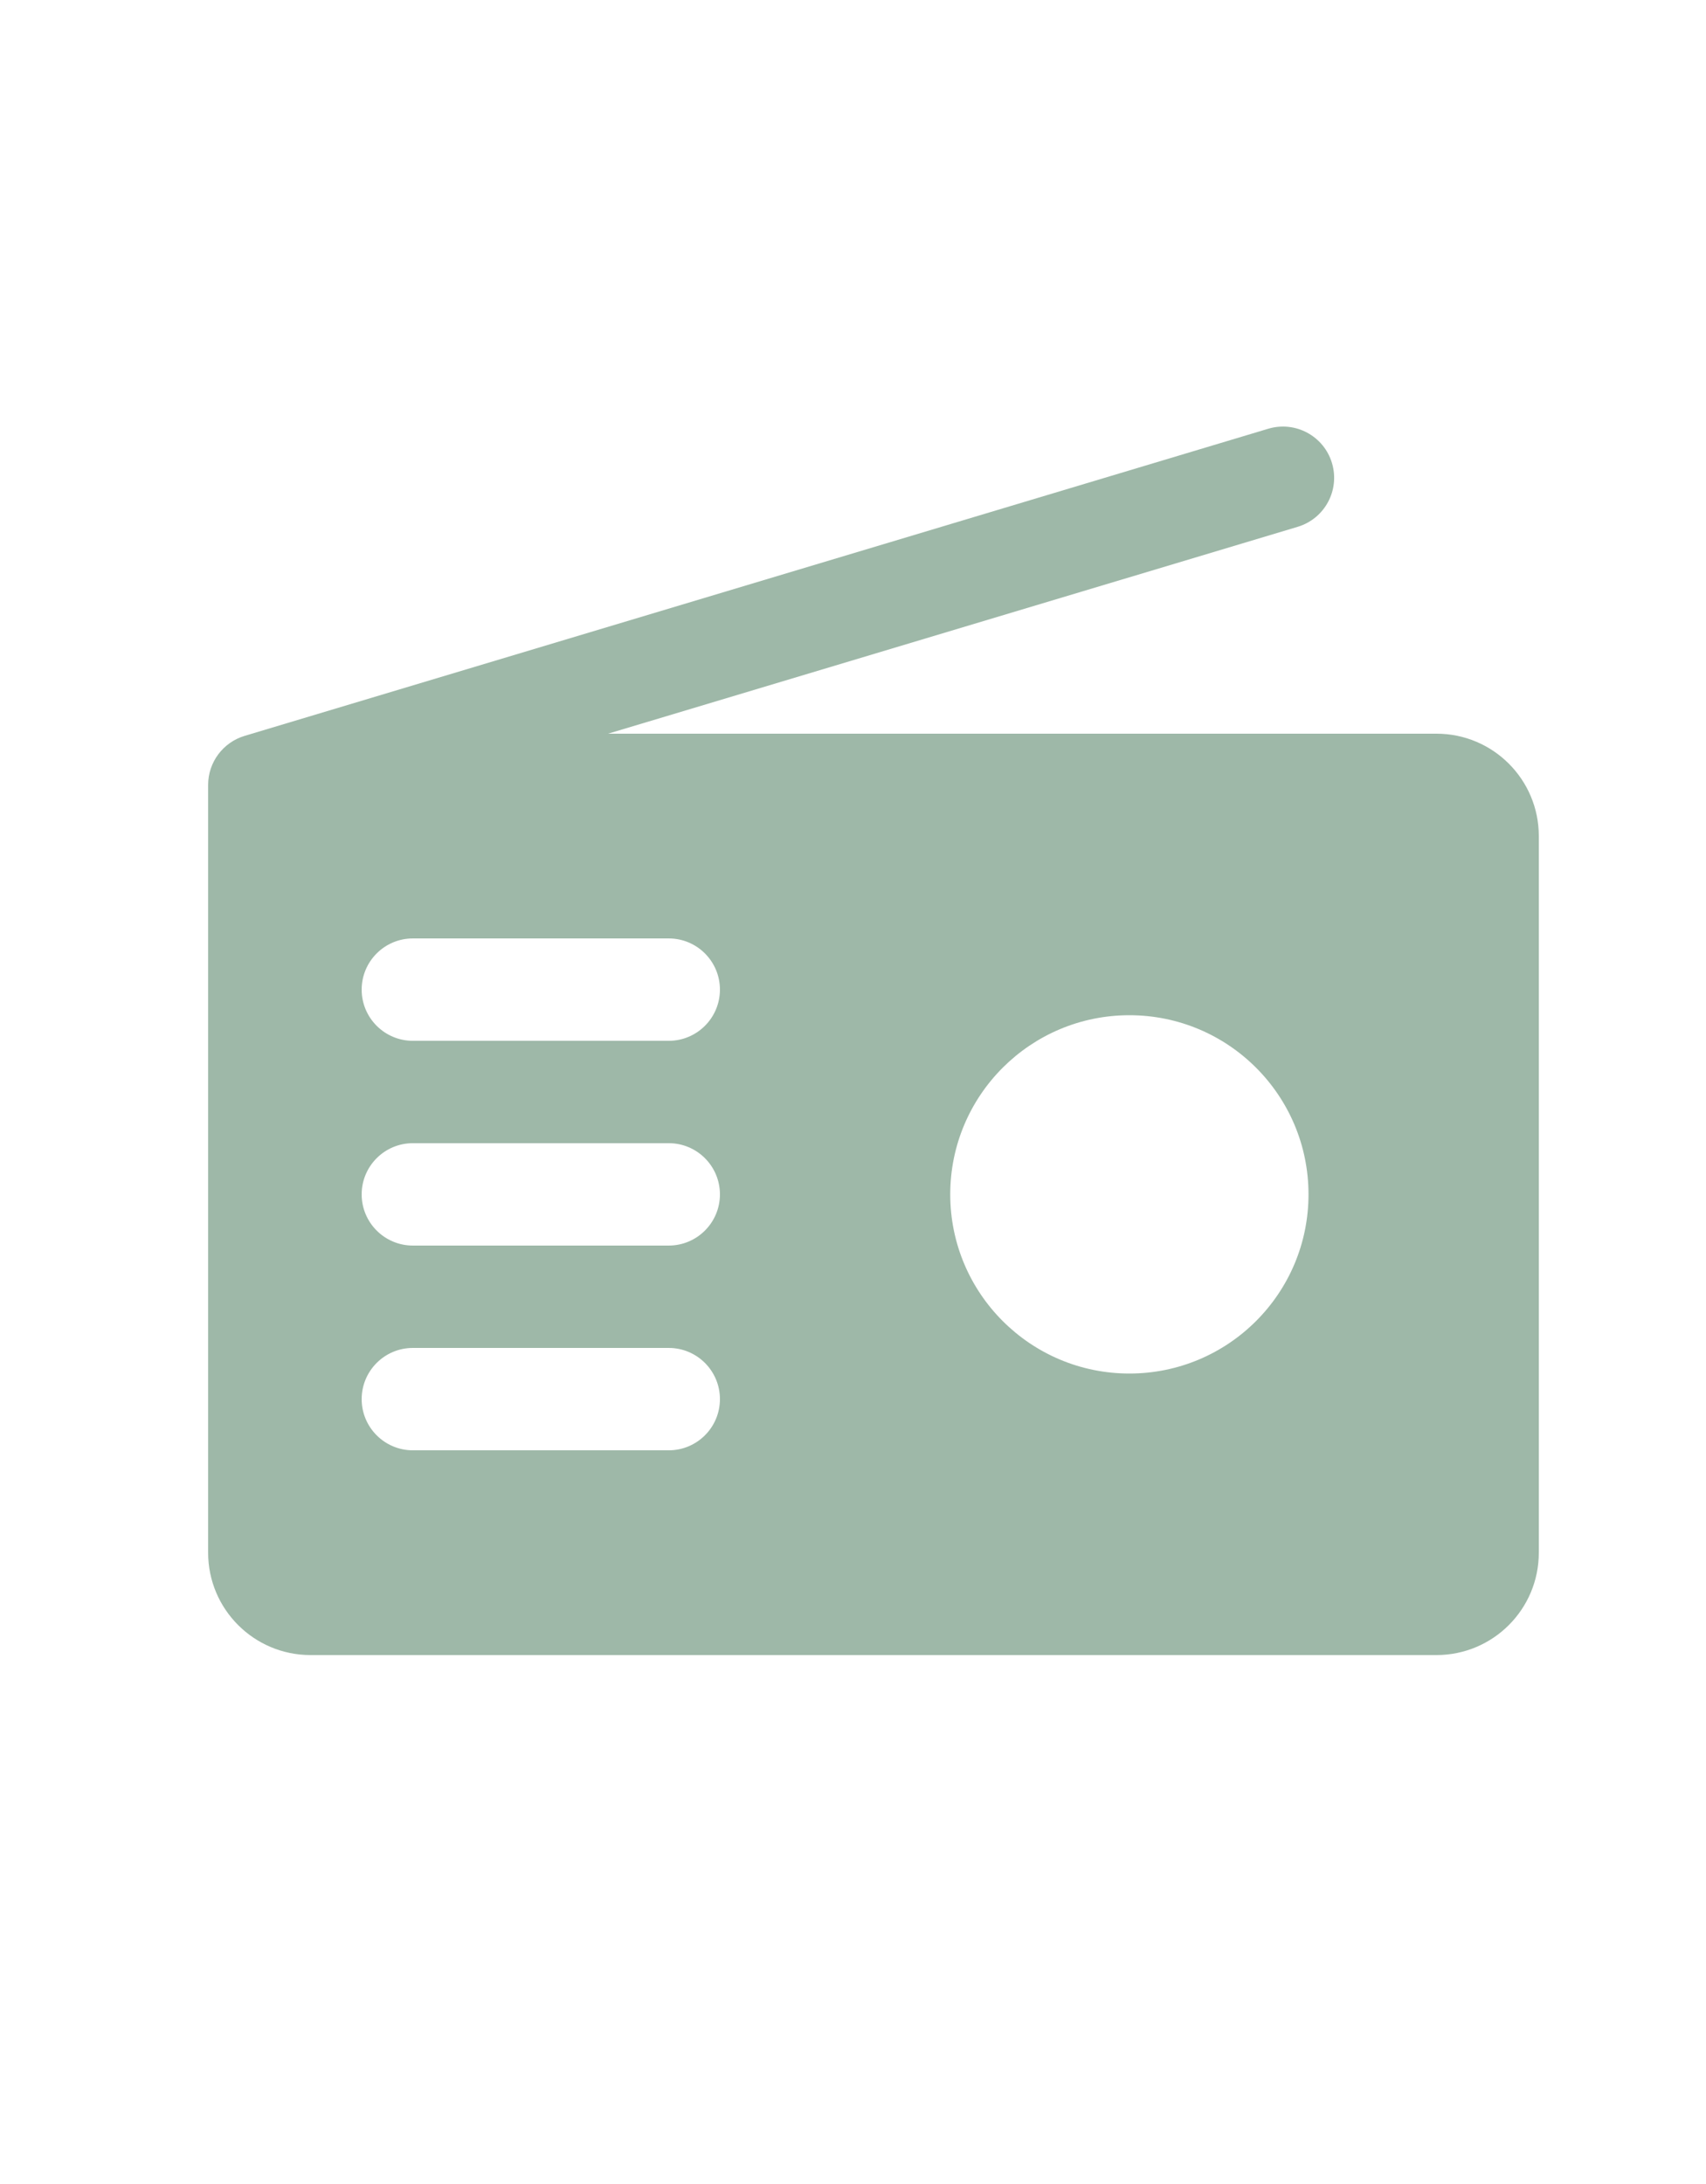 <svg width="25" height="32" viewBox="0 0 25 32" fill="none" xmlns="http://www.w3.org/2000/svg">
<g clip-path="url(#clip0_1516_129)">
<path fill-rule="evenodd" clip-rule="evenodd" d="M21.05 10.75H8.911L19.016 7.719C19.413 7.6 19.638 7.182 19.519 6.785C19.4 6.388 18.982 6.163 18.585 6.282L3.585 10.782C3.268 10.877 3.05 11.169 3.05 11.5V22.75C3.05 23.578 3.722 24.25 4.55 24.25H21.05C21.879 24.25 22.55 23.578 22.55 22.75V12.25C22.55 11.422 21.879 10.75 21.05 10.75V10.75ZM9.8 21.25H6.05C5.636 21.25 5.3 20.914 5.3 20.5C5.3 20.086 5.636 19.75 6.05 19.75H9.8C10.214 19.75 10.55 20.086 10.55 20.5C10.55 20.914 10.214 21.25 9.8 21.25V21.25ZM9.8 18.25H6.05C5.636 18.25 5.3 17.914 5.3 17.5C5.3 17.086 5.636 16.75 6.05 16.75H9.8C10.214 16.75 10.55 17.086 10.55 17.5C10.55 17.914 10.214 18.25 9.8 18.25V18.25ZM9.8 15.25H6.05C5.636 15.25 5.3 14.914 5.3 14.5C5.3 14.086 5.636 13.75 6.05 13.75H9.8C10.214 13.75 10.55 14.086 10.55 14.5C10.55 14.914 10.214 15.25 9.8 15.25V15.25ZM16.55 20.125C15.101 20.125 13.925 18.95 13.925 17.5C13.925 16.05 15.101 14.875 16.55 14.875C18 14.875 19.175 16.05 19.175 17.5C19.175 18.95 18 20.125 16.55 20.125V20.125Z" fill="#9EB8A8"/>
</g>
<defs>
<clipPath id="clip0_1516_129">
<rect width="24" height="24" fill="white" transform="translate(0.8 4)"/>
</clipPath>
</defs>
</svg>
